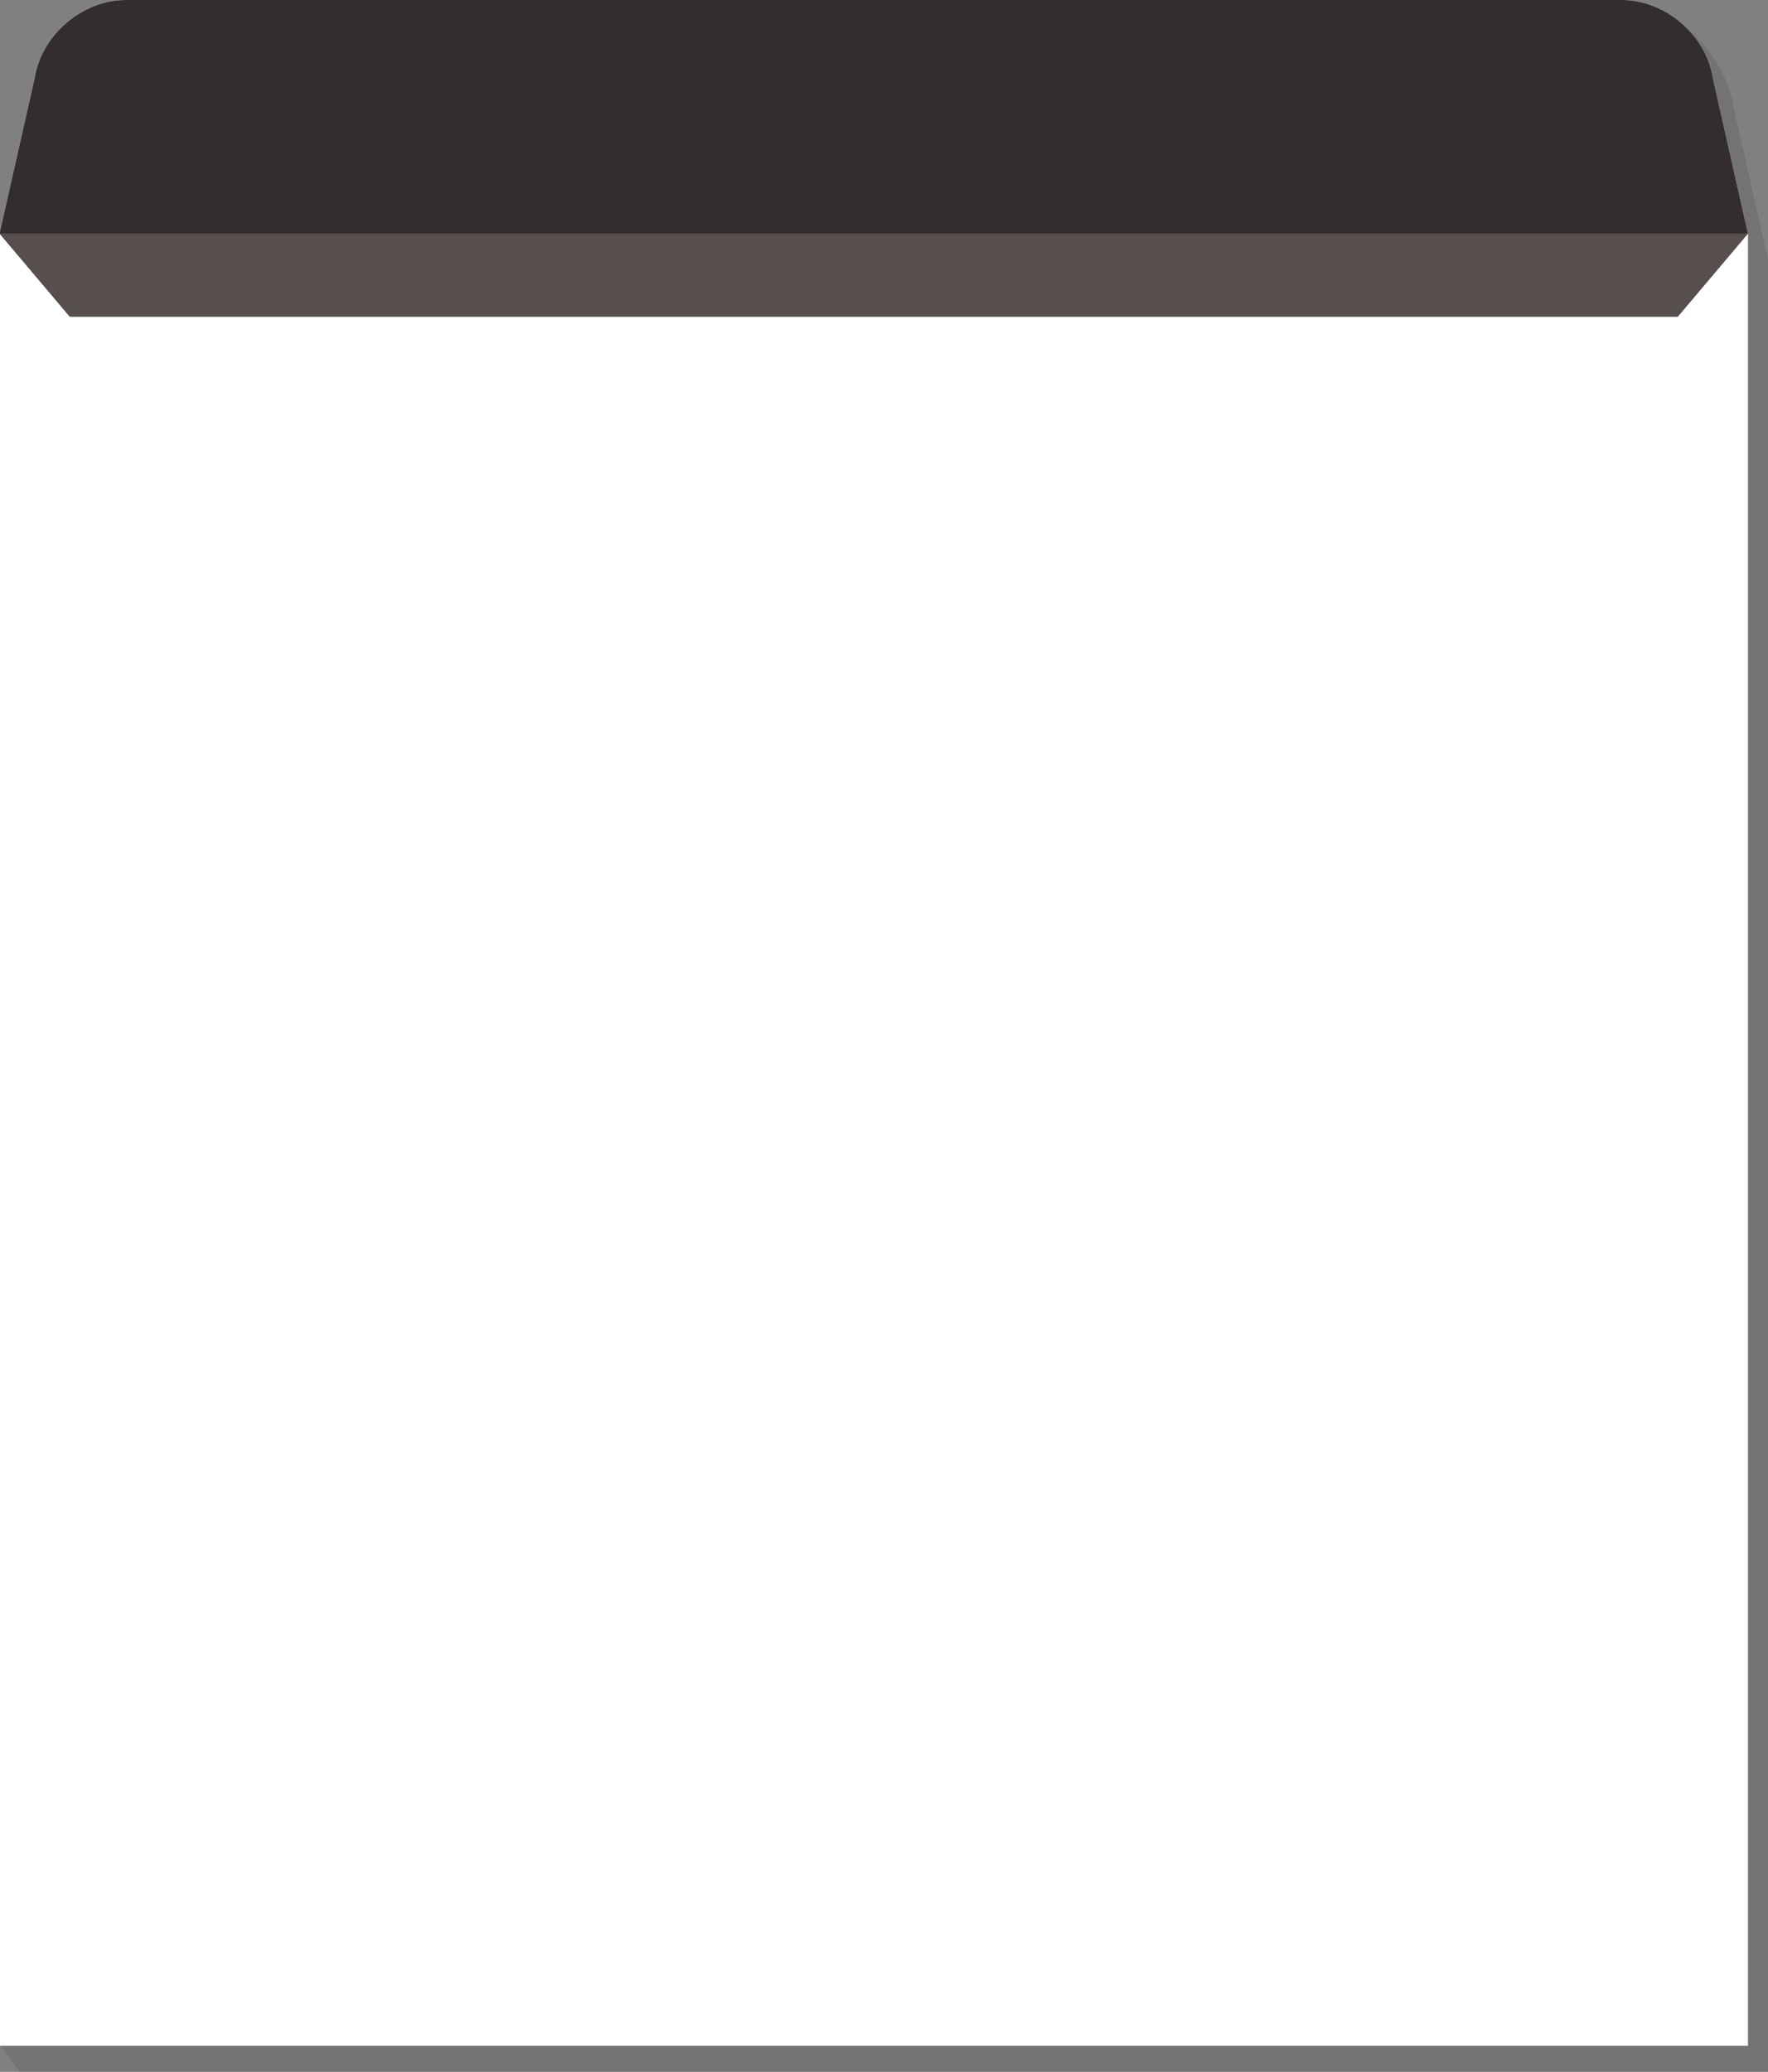 <?xml version="1.0" encoding="iso-8859-1"?>
<!-- Generator: Adobe Illustrator 17.0.0, SVG Export Plug-In . SVG Version: 6.00 Build 0)  -->
<!DOCTYPE svg PUBLIC "-//W3C//DTD SVG 1.1//EN" "http://www.w3.org/Graphics/SVG/1.1/DTD/svg11.dtd">
<svg version="1.1" id="Items" xmlns="http://www.w3.org/2000/svg" xmlns:xlink="http://www.w3.org/1999/xlink" x="0px" y="0px"
	 width="137.228px" height="160.764px" viewBox="0 0 137.228 160.764" style="enable-background:new 0 0 137.228 160.764;"
	 xml:space="preserve">
<rect x="0" y="0" width="137.228" height="160.764" fill="#808080" stroke="none"/>
<g id="CD_Envelope_x5F_Back">
	<path style="opacity:0.1;" d="M134.5,8.068c-0.52-3.326-4.046-7.518-7.412-7.518L11.314,2.021c-3.366,0-6.546,2.721-7.065,6.047
		L1.522,20.139L0,158.604l1.522,2.16h135.706V20.139L134.5,8.068z"/>
	<g>
		<rect x="-0.033" y="18.119" style="fill:#FFFFFF;" width="135.706" height="140.625"/>
		<path style="fill:#F2F2F2;" d="M2.694,6.047C3.214,2.721,6.393,0,9.759,0H125.88c3.366,0,6.545,2.721,7.065,6.047l2.728,12.072
			H-0.033L2.694,6.047z"/>
		<path style="fill:#332D2E;" d="M132.945,6.047C132.426,2.721,129.246,0,125.88,0H9.759C6.393,0,3.214,2.721,2.694,6.047
			l-2.728,12.072l5.449,6.446h124.809l5.449-6.446L132.945,6.047z"/>
		<polygon style="fill:#574E4E;" points="130.224,24.565 5.415,24.565 -0.033,18.119 135.673,18.119 		"/>
	</g>
</g>
</svg>
